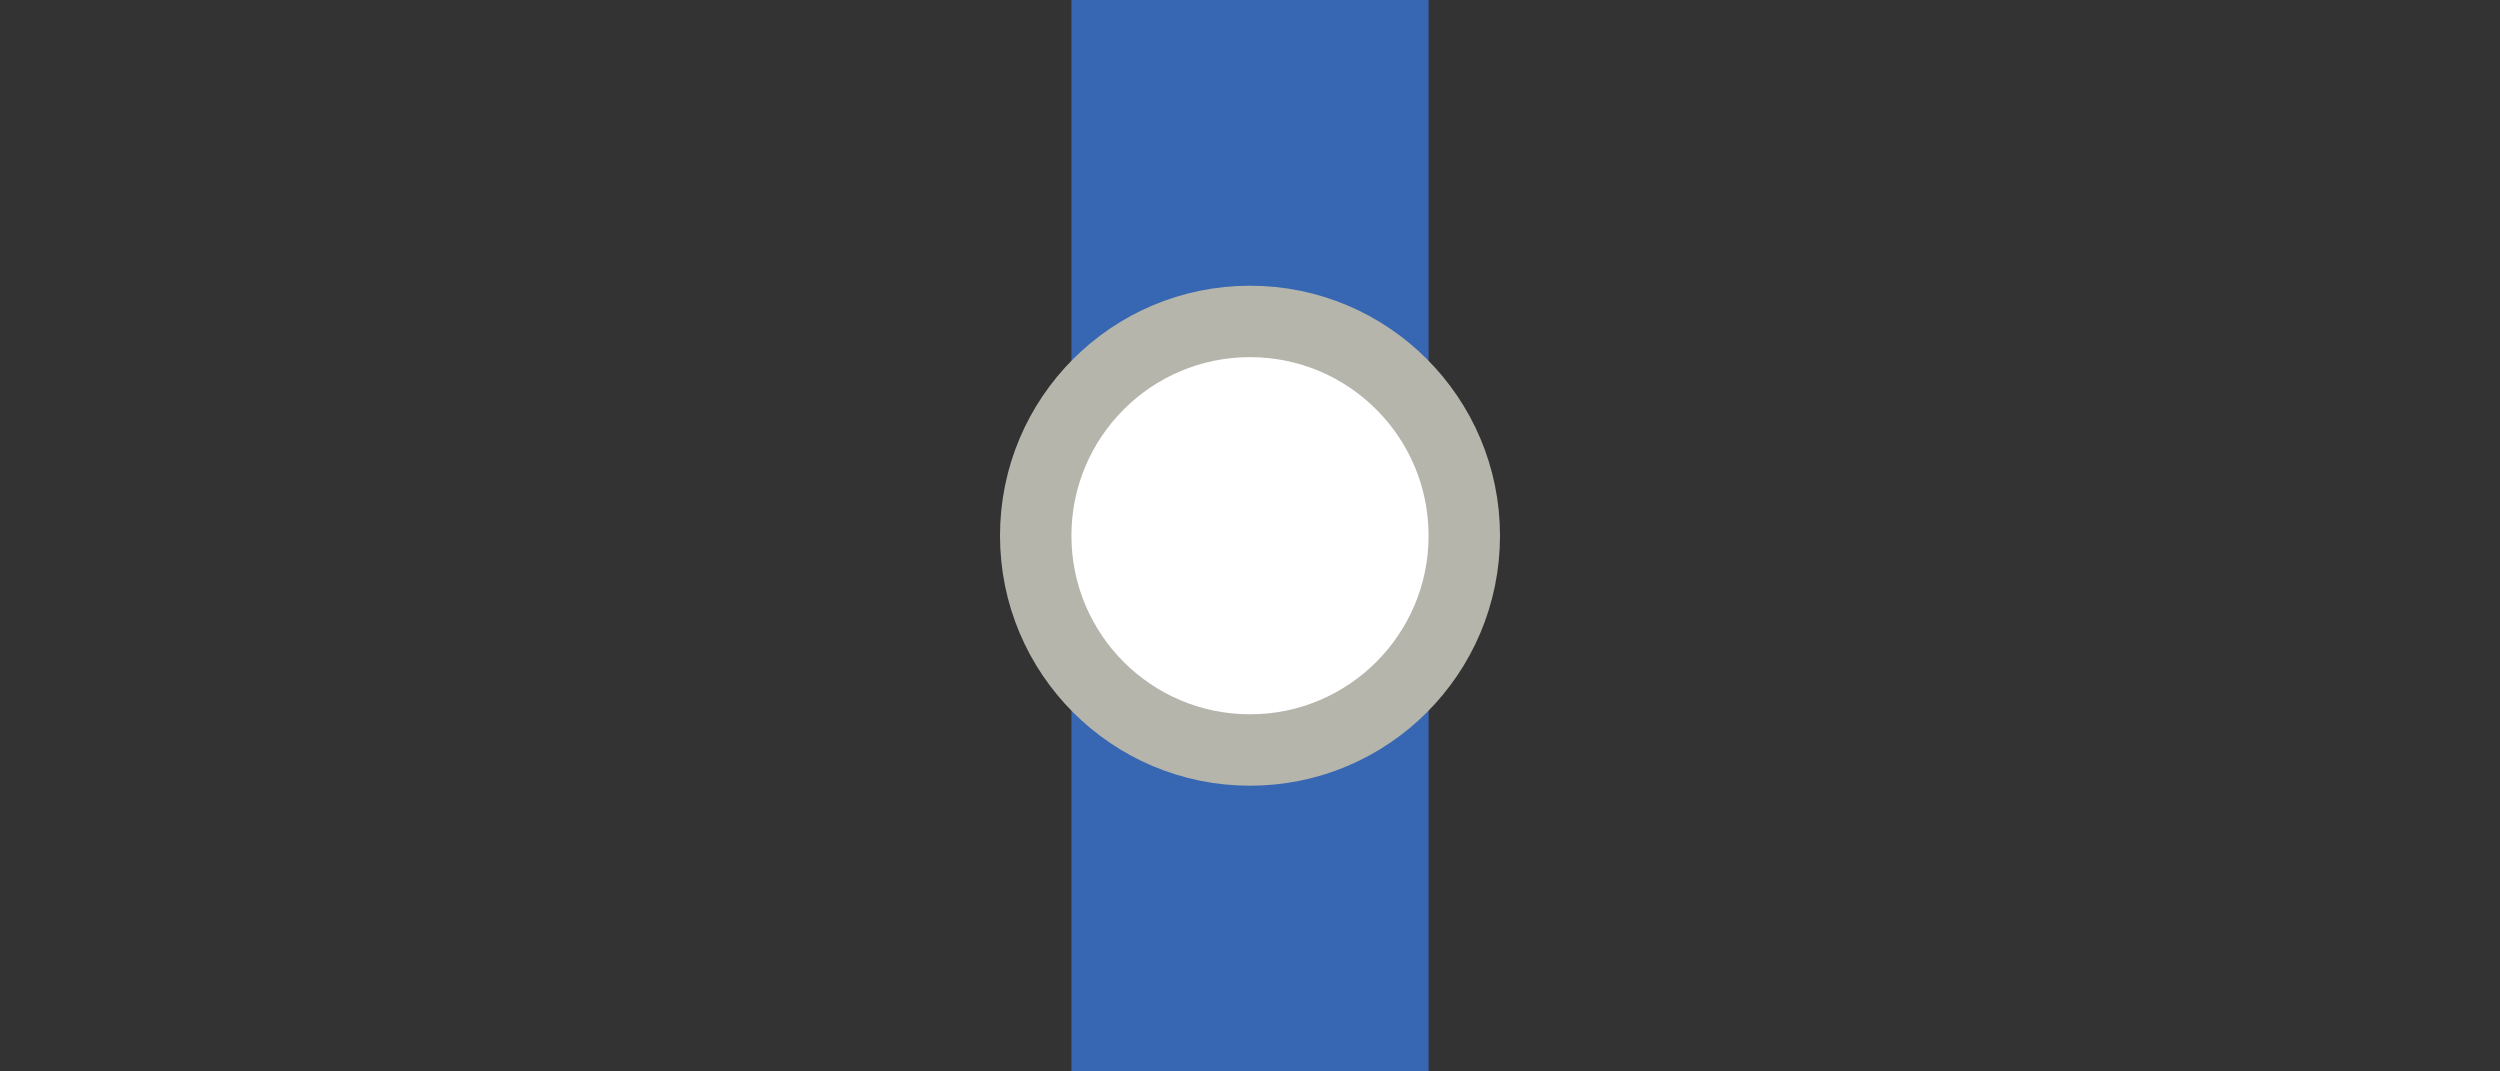 <?xml version="1.0" encoding="UTF-8" standalone="no"?>
<svg
   xml:space="preserve"
   width="70"
   height="30"
   version="1.1"
   id="svg1"
   sodipodi:docname="00D.svg"
   inkscape:version="1.4 (e7c3feb1, 2024-10-09)"
   xmlns:inkscape="http://www.inkscape.org/namespaces/inkscape"
   xmlns:sodipodi="http://sodipodi.sourceforge.net/DTD/sodipodi-0.dtd"
   xmlns="http://www.w3.org/2000/svg"
   xmlns:svg="http://www.w3.org/2000/svg"><rect width="100%" height="100%" fill="#333333" stroke="none"/><defs
     id="defs1" /><sodipodi:namedview
     id="namedview1"
     pagecolor="#ffffff"
     bordercolor="#000000"
     borderopacity="0.25"
     inkscape:showpageshadow="2"
     inkscape:pageopacity="0.0"
     inkscape:pagecheckerboard="0"
     inkscape:deskcolor="#d1d1d1"
     inkscape:zoom="2.907186"
     inkscape:cx="24.07827"
     inkscape:cy="-0.3439752"
     inkscape:window-width="1416"
     inkscape:window-height="631"
     inkscape:window-x="0"
     inkscape:window-y="25"
     inkscape:window-maximized="0"
     inkscape:current-layer="svg1" /><rect
     style="fill:#3766b3;fill-opacity:1;stroke:none;stroke-width:7.432;stroke-linejoin:miter;stroke-dasharray:none;stroke-opacity:1;paint-order:fill markers stroke"
     id="rect7"
     width="10"
     height="30"
     x="30"
     y="0" /><circle
     cx="35"
     cy="15"
     r="6"
     fill="#ffffff"
     stroke="#05ac84"
     stroke-width="2"
     style="paint-order:fill markers stroke;stroke:#b5b5ac;stroke-opacity:1"
     id="circle2" /></svg>
